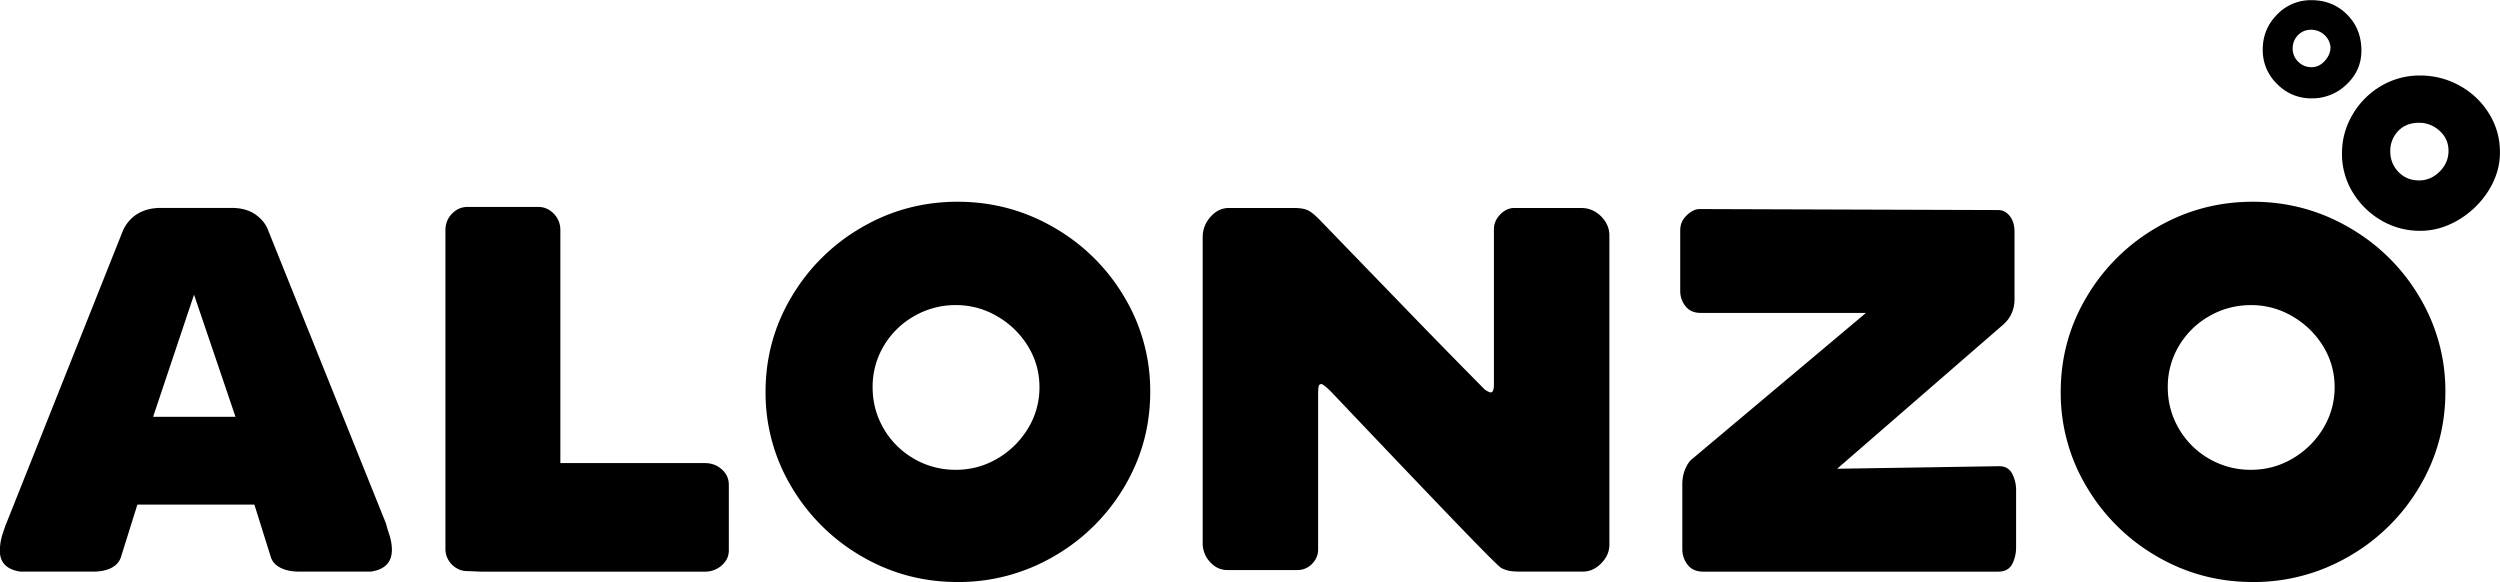 <svg xmlns="http://www.w3.org/2000/svg" width="146" height="34" viewBox="0 0 146 34">
     <path d="M1.188 33.383c-.797-.12-1.195-.525-1.195-1.214 0-.343.055-.682.168-1.015.112-.336.178-.521.199-.562L7.163 13.51a2.19 2.19 0 0 1 .812-.988c.359-.23.783-.356 1.273-.377h4.414c.53.02.97.161 1.318.425.346.26.581.576.704.94l6.864 17.08c.021.103.082.31.184.621.102.316.154.614.154.895 0 .73-.409 1.156-1.226 1.276h-4.198c-.43 0-.792-.075-1.088-.227-.296-.154-.487-.37-.568-.654l-.95-3.032H8.023l-.95 3.032c-.082.284-.266.5-.551.654-.286.152-.645.227-1.073.227zm12.565-9.043l-2.421-7.13-2.39 7.13zM27.3 33.352c-.348 0-.65-.127-.904-.377a1.29 1.29 0 0 1-.383-.957V13.45c0-.384.127-.706.383-.97.255-.261.556-.395.904-.395h4.138c.346 0 .648.134.904.395.255.264.383.586.383.97v13.593h8.428c.388 0 .72.12.996.364.275.243.414.545.414.909v3.823c0 .346-.139.638-.414.881a1.45 1.45 0 0 1-.996.364H28.096zm17.409-10.466c0-2.003.505-3.854 1.517-5.552a11.307 11.307 0 0 1 4.09-4.05c1.717-1 3.586-1.502 5.609-1.502s3.897.501 5.624 1.503a11.269 11.269 0 0 1 4.106 4.05 10.651 10.651 0 0 1 1.518 5.551c0 2.003-.506 3.851-1.518 5.552a11.3 11.3 0 0 1-4.106 4.05 11.017 11.017 0 0 1-5.624 1.502c-2.023 0-3.892-.5-5.608-1.502a11.338 11.338 0 0 1-4.091-4.05 10.662 10.662 0 0 1-1.517-5.552zm15.996-.274c0-.868-.225-1.667-.673-2.397a5.063 5.063 0 0 0-1.793-1.742 4.697 4.697 0 0 0-2.406-.655 4.8 4.8 0 0 0-2.466.655 4.816 4.816 0 0 0-1.763 1.742 4.64 4.64 0 0 0-.643 2.397c0 .871.213 1.673.643 2.414a4.81 4.81 0 0 0 1.763 1.76 4.795 4.795 0 0 0 2.466.65c.858 0 1.66-.215 2.406-.65a5.054 5.054 0 0 0 1.793-1.76 4.57 4.57 0 0 0 .673-2.414zM87.675 33.17c-.123-.061-1.012-.95-2.666-2.668-1.655-1.72-4.077-4.259-7.264-7.616-.306-.305-.5-.456-.581-.456-.084 0-.134.045-.155.137-.02.09-.03.237-.03.44v9.073c0 .322-.117.607-.352.847a1.165 1.165 0 0 1-.873.363h-4.077c-.388 0-.726-.154-1.012-.47a1.586 1.586 0 0 1-.428-1.107v-17.87c0-.442.153-.836.46-1.183.306-.342.663-.514 1.071-.514h3.802c.346 0 .617.044.81.137.195.09.446.299.752.62l4.597 4.75a548.916 548.916 0 0 0 4.995 5.11c.165.103.277.154.338.154.123 0 .183-.161.183-.487v-9.04c0-.325.123-.613.37-.867.244-.25.519-.377.826-.377h3.893c.449 0 .837.161 1.164.483.327.326.49.7.49 1.125v18.051c0 .405-.158.769-.474 1.091-.317.326-.681.487-1.088.487h-3.464c-.388 0-.658-.014-.812-.045a1.88 1.88 0 0 1-.475-.168zm10.572-1.09v-3.793c0-.346.06-.655.184-.926.123-.274.256-.46.398-.562l10.144-8.525H99.32c-.388 0-.684-.13-.888-.394a1.402 1.402 0 0 1-.307-.882V13.45c0-.343.128-.638.383-.878.256-.243.506-.363.752-.363l17.437.058c.265 0 .49.117.674.35.185.233.277.542.277.926v3.912c0 .607-.215 1.104-.644 1.489l-9.715 8.432 9.47-.15c.347 0 .598.147.75.438.155.295.231.614.231.957v3.336c0 .364-.076.693-.23.988-.153.291-.425.439-.813.439H99.473c-.408 0-.715-.137-.92-.408a1.467 1.467 0 0 1-.306-.895zm39.66-29.128c0 .769-.286 1.427-.86 1.972a2.87 2.87 0 0 1-2.052.82 2.753 2.753 0 0 1-2.007-.834 2.735 2.735 0 0 1-.844-2.02c0-.788.277-1.464.828-2.03a2.72 2.72 0 0 1 2.023-.85c.817 0 1.507.278 2.068.833.563.56.843 1.259.843 2.11zm-1.809-.243a1.091 1.091 0 0 0-.383-.696 1.13 1.13 0 0 0-.751-.275c-.307 0-.561.107-.766.32-.204.212-.306.47-.306.774 0 .302.107.56.322.772.215.213.474.319.78.319.307 0 .572-.13.798-.395.225-.26.325-.535.306-.82zm9.899 6.19c0 .788-.226 1.536-.674 2.246a5.195 5.195 0 0 1-1.748 1.697c-.715.425-1.46.638-2.236.638a4.431 4.431 0 0 1-2.269-.607 4.683 4.683 0 0 1-1.67-1.64 4.276 4.276 0 0 1-.628-2.273c0-.809.204-1.563.613-2.26a4.63 4.63 0 0 1 1.656-1.67 4.389 4.389 0 0 1 2.298-.62c.816 0 1.583.195 2.299.59a4.612 4.612 0 0 1 1.716 1.625c.428.686.643 1.444.643 2.274zm-3.004-.09c0-.466-.173-.853-.521-1.169a1.735 1.735 0 0 0-1.195-.47c-.511 0-.92.161-1.226.484a1.67 1.67 0 0 0-.46 1.183c0 .466.158.867.475 1.2.317.333.72.5 1.21.5.451 0 .85-.17 1.196-.514.348-.346.521-.75.521-1.214zm-22.647 14.077c0-2.003.505-3.854 1.517-5.552a11.307 11.307 0 0 1 4.09-4.05c1.717-1 3.586-1.502 5.61-1.502 2.022 0 3.896.501 5.623 1.503a11.269 11.269 0 0 1 4.106 4.05 10.651 10.651 0 0 1 1.518 5.551c0 2.003-.506 3.851-1.518 5.552a11.3 11.3 0 0 1-4.106 4.05 11.017 11.017 0 0 1-5.624 1.502c-2.023 0-3.892-.5-5.608-1.502a11.338 11.338 0 0 1-4.091-4.05 10.662 10.662 0 0 1-1.517-5.552zm15.996-.274c0-.868-.225-1.667-.673-2.397a5.064 5.064 0 0 0-1.793-1.742 4.698 4.698 0 0 0-2.406-.655c-.899 0-1.721.22-2.466.655a4.816 4.816 0 0 0-1.763 1.742 4.64 4.64 0 0 0-.643 2.397c0 .871.213 1.673.643 2.414a4.81 4.81 0 0 0 1.763 1.76 4.796 4.796 0 0 0 2.466.65c.858 0 1.66-.215 2.406-.65a5.055 5.055 0 0 0 1.793-1.76 4.57 4.57 0 0 0 .673-2.414z"/>
</svg>
